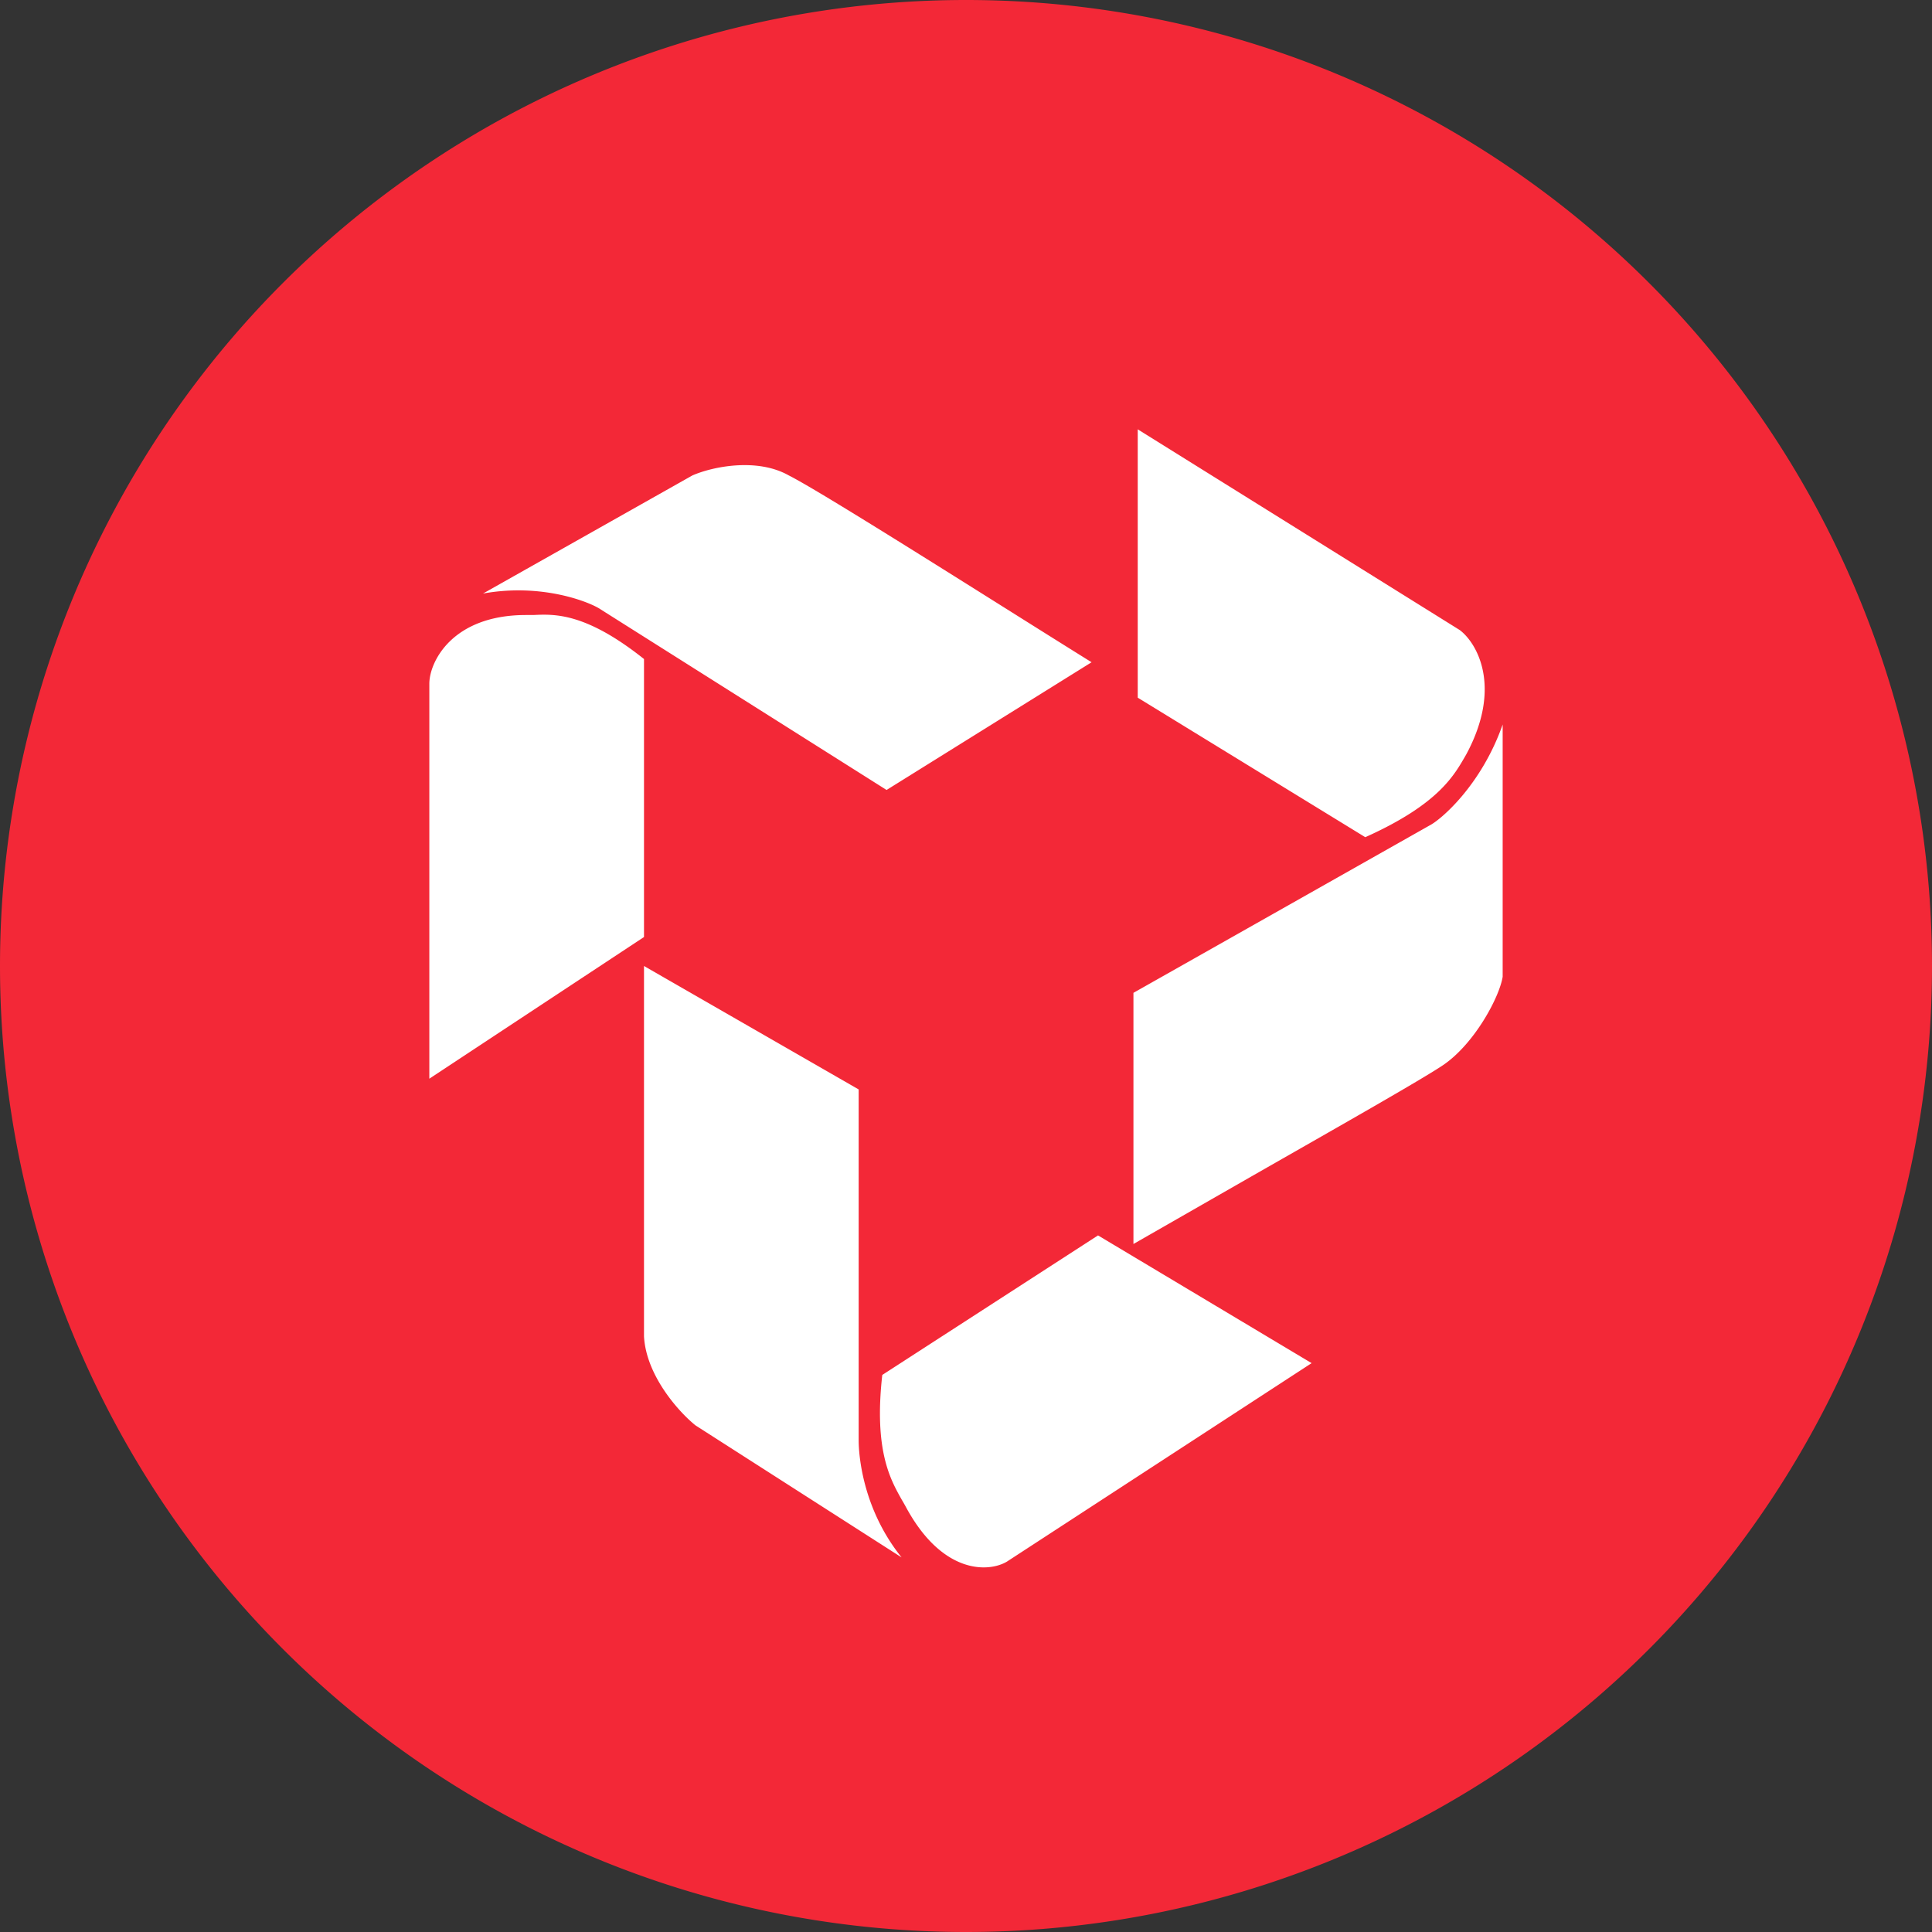 <!-- by TradingView --><svg width="18" height="18" viewBox="0 0 18 18" xmlns="http://www.w3.org/2000/svg"><rect x="0" y="0" width="18" height="18" fill="#333333" stroke="none"/><path d="M0 9a9 9 0 1 1 18 0A9 9 0 1 1 0 9Z" fill="#F32837"/><path d="M14 9.1V6.75c-.2.57-.58.89-.68.94l-2.76 1.56v2.34l1.1-.63c.77-.44 1.6-.91 1.79-1.04.29-.2.52-.63.55-.82Zm-.4-3.23L10.6 4v2.5l2.12 1.3c.69-.31.83-.58.94-.77.34-.63.1-1.04-.06-1.16Zm-9.1-.34 1.95-1.1c.18-.08.6-.17.9 0 .32.16 2 1.23 2.82 1.74L8.26 7.36 5.6 5.68c-.1-.07-.55-.25-1.1-.15Zm-.5 4.5V6.37c0-.2.21-.64.9-.64h.07c.2-.01.49-.02 1.03.41v2.59l-2 1.32Zm4.4 4.48-1.92-1.23c-.15-.12-.46-.46-.48-.83V9l2 1.15v3.27c0 .12.03.63.4 1.09Zm3.82-1.81-2.84 1.85c-.17.1-.6.12-.94-.51a2.1 2.1 0 0 0-.04-.07c-.1-.18-.26-.45-.18-1.16l2.01-1.3 1.99 1.19Z" fill="#fff"/></svg>